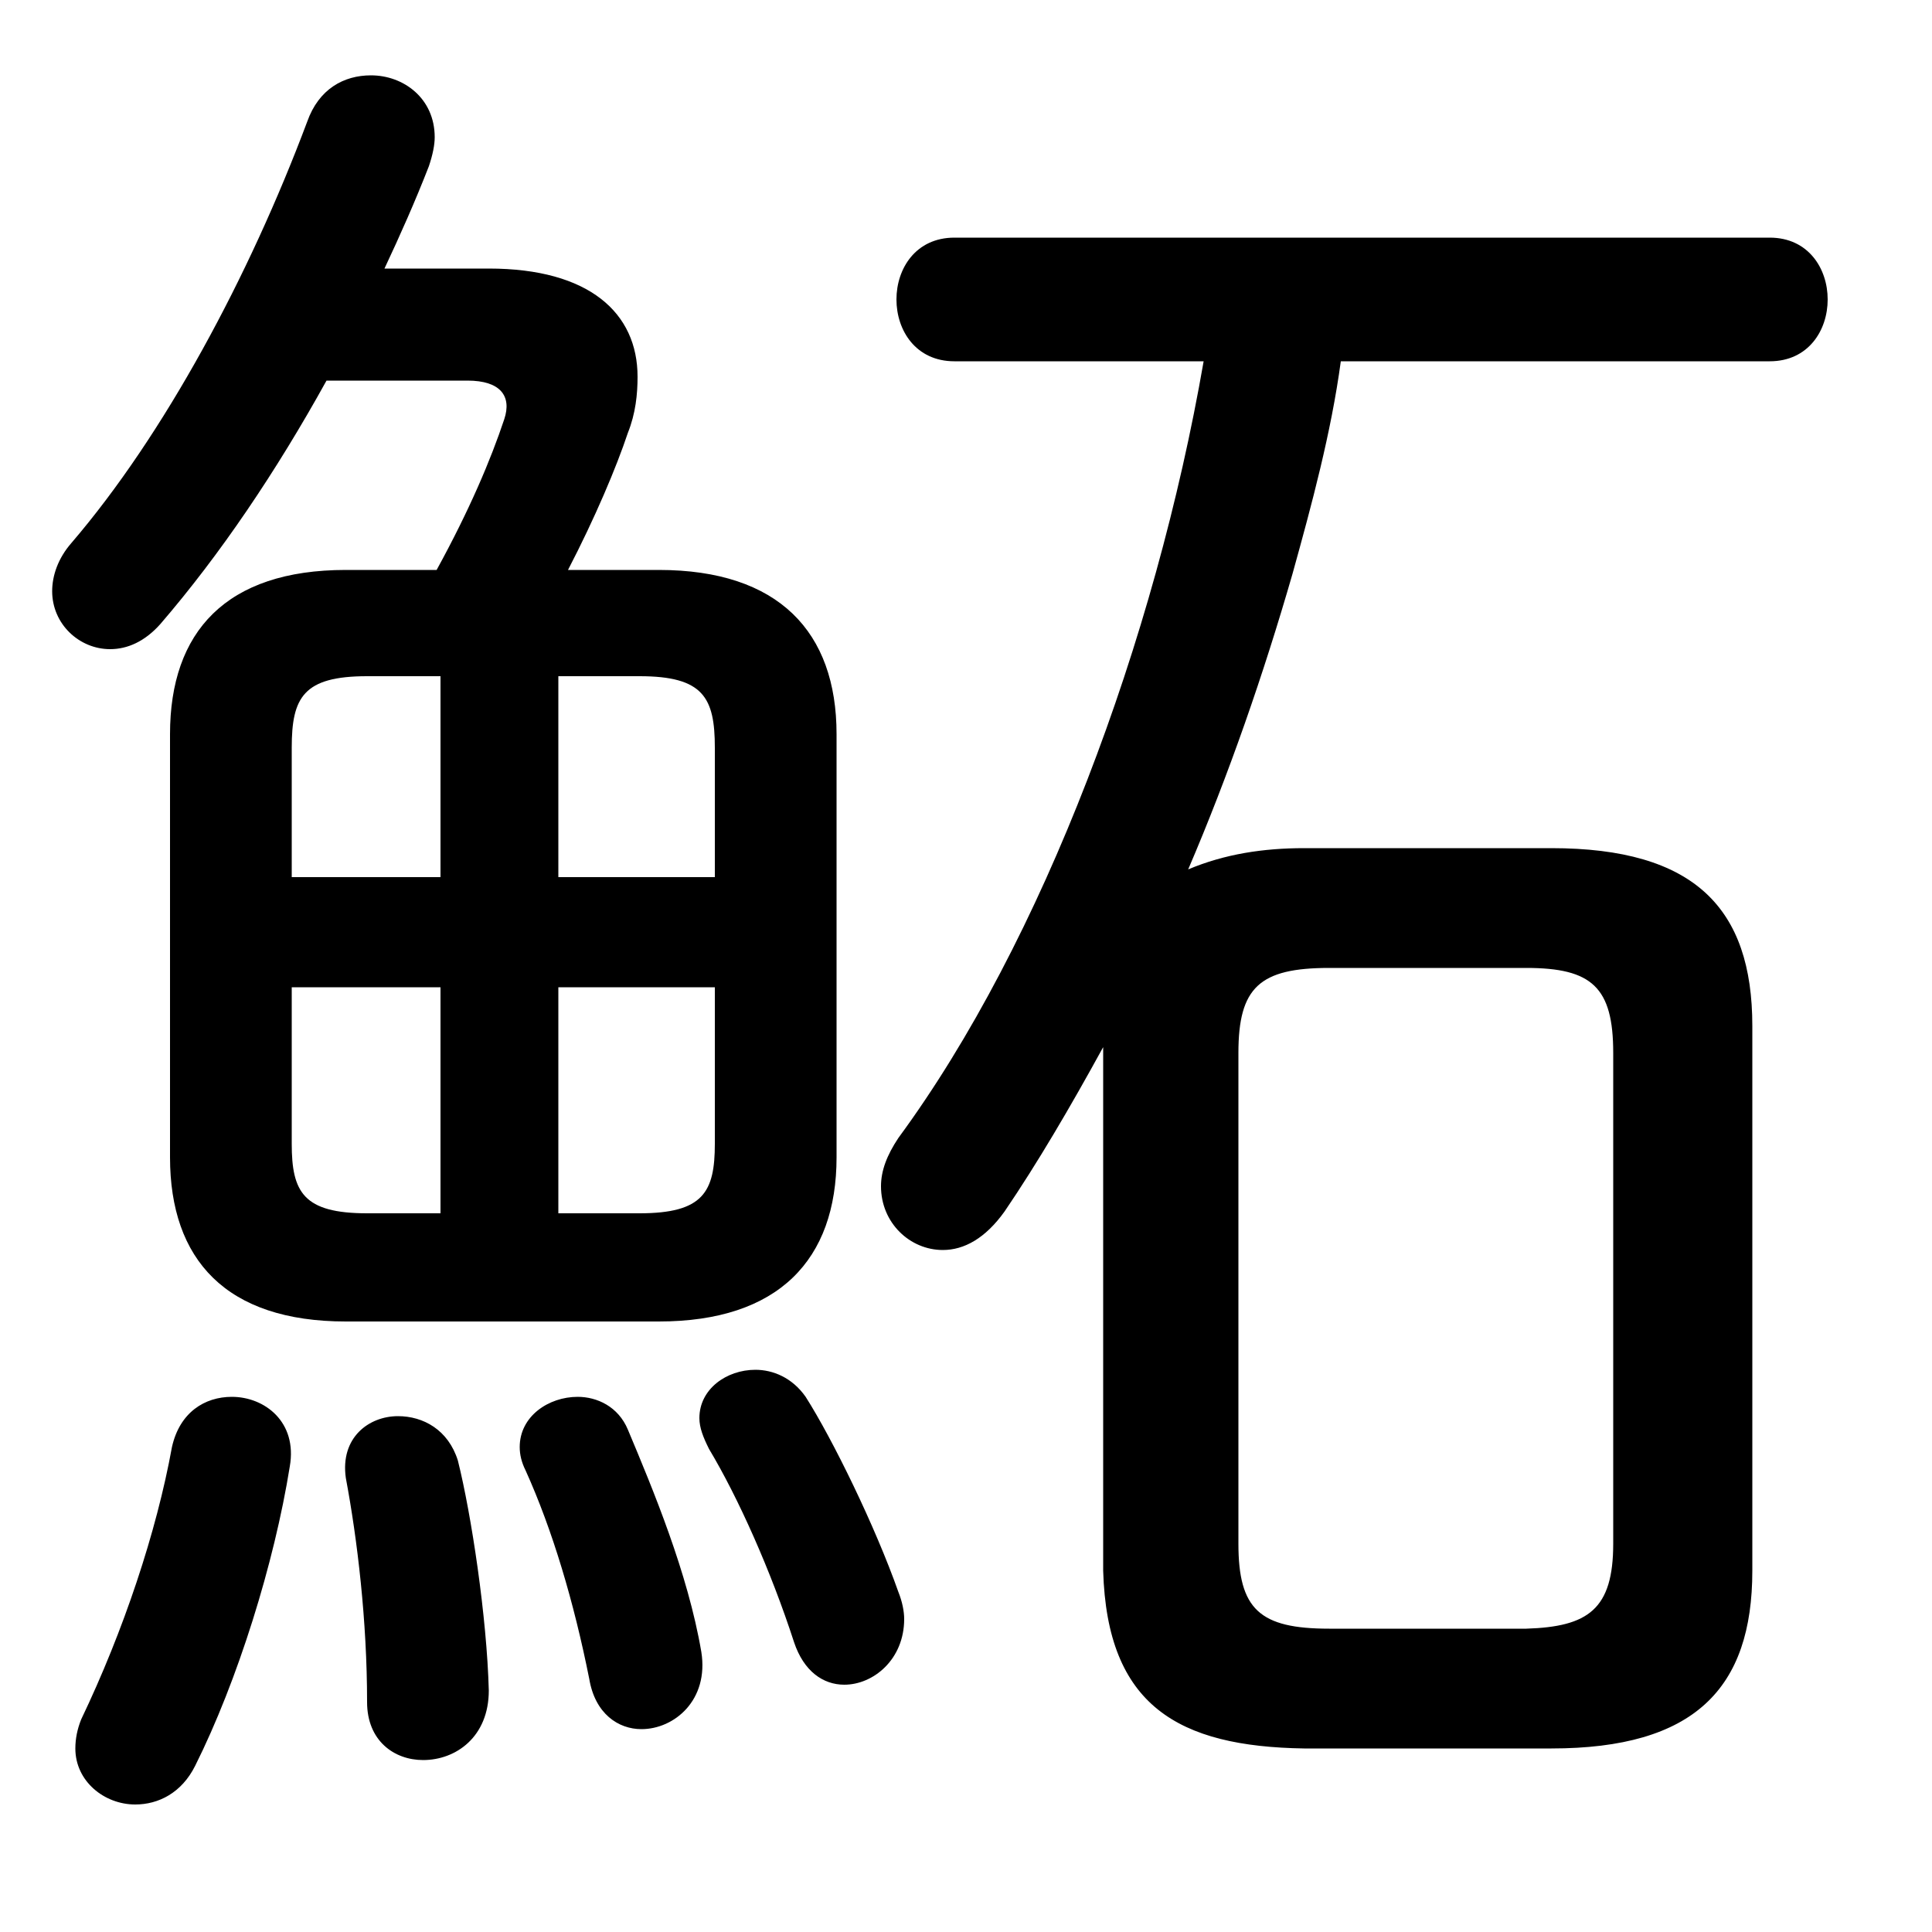 <svg xmlns="http://www.w3.org/2000/svg" viewBox="0 -44.0 50.0 50.0">
    <rect x="0" y="-44.0" width="50.0" height="50.0" fill="#808080" stroke="none"/>
    <g transform="scale(1, -1)">
        <!-- ボディの枠 -->
        <rect x="0" y="-6.0" width="50.0" height="50.0"
            stroke="white" fill="white"/>
        <!-- グリフ座標系の原点 -->
        <circle cx="0" cy="0" r="5" fill="white"/>
        <!-- グリフのアウトライン -->
        <g style="fill:black;stroke:#000000;stroke-width:0;stroke-linecap:round;stroke-linejoin:round;">
        <path d="M 45.8 34.65 C 46.8 34.65 47.3 35.45 47.3 36.25 C 47.3 37.05 46.8 37.85 45.8 37.85 L 24.7 37.85 C 23.7 37.85 23.2 37.05 23.2 36.25 C 23.2 35.45 23.7 34.65 24.7 34.65 L 31.15 34.65 C 29.9 27.45 27.0 19.65 23.25 14.55 C 22.95 14.1 22.8 13.7 22.8 13.3 C 22.8 12.35 23.55 11.65 24.4 11.65 C 24.95 11.65 25.5 11.95 26.0 12.65 C 26.85 13.9 27.7 15.35 28.55 16.9 L 28.55 3.35 C 28.65 -0.15 30.5 -1.2 33.75 -1.25 L 40.15 -1.25 C 43.85 -1.25 45.35 0.3 45.35 3.35 L 45.35 17.45 C 45.35 20.5 43.85 22.05 40.15 22.05 L 33.75 22.05 C 32.7 22.05 31.7 21.9 30.75 21.5 C 31.8 23.95 32.7 26.55 33.45 29.15 C 33.95 30.95 34.45 32.8 34.7 34.65 Z M 34.4 1.85 C 32.6 1.85 32.05 2.35 32.05 4.05 L 32.05 16.75 C 32.05 18.45 32.6 18.95 34.4 18.95 L 39.5 18.95 C 41.2 18.95 41.75 18.45 41.75 16.75 L 41.75 4.05 C 41.75 2.35 41.1 1.9 39.5 1.85 Z M 8.95 29.25 C 5.85 29.25 4.4 27.65 4.4 25.0 L 4.4 14.05 C 4.4 11.4 5.85 9.8 8.95 9.8 L 17.05 9.8 C 20.15 9.8 21.65 11.4 21.65 14.05 L 21.65 25.0 C 21.65 27.65 20.15 29.25 17.05 29.25 L 14.7 29.25 C 15.4 30.6 15.95 31.9 16.25 32.8 C 16.45 33.3 16.5 33.8 16.5 34.25 C 16.5 35.9 15.25 37.05 12.65 37.05 L 9.95 37.05 C 10.35 37.9 10.75 38.8 11.1 39.7 C 11.2 40.0 11.25 40.25 11.25 40.45 C 11.25 41.45 10.45 42.05 9.6 42.05 C 8.9 42.05 8.25 41.7 7.95 40.85 C 6.45 36.85 4.25 32.75 1.85 29.95 C 1.5 29.55 1.35 29.1 1.35 28.7 C 1.35 27.85 2.05 27.2 2.85 27.2 C 3.3 27.2 3.75 27.4 4.15 27.85 C 5.7 29.65 7.15 31.8 8.45 34.15 L 12.1 34.15 C 12.95 34.15 13.25 33.75 13.05 33.15 C 12.7 32.1 12.15 30.8 11.3 29.25 Z M 18.5 18.45 L 18.5 14.4 C 18.5 13.15 18.2 12.6 16.55 12.6 L 14.45 12.6 L 14.45 18.45 Z M 18.5 21.3 L 14.45 21.3 L 14.45 26.5 L 16.55 26.5 C 18.2 26.5 18.5 25.95 18.5 24.65 Z M 11.4 26.5 L 11.4 21.3 L 7.55 21.3 L 7.55 24.65 C 7.55 25.95 7.85 26.5 9.5 26.5 Z M 7.55 18.45 L 11.4 18.45 L 11.4 12.6 L 9.5 12.6 C 7.85 12.6 7.55 13.15 7.55 14.4 Z M 4.45 6.55 C 4.05 4.35 3.2 1.8 2.1 -0.5 C 2.0 -0.75 1.95 -1.0 1.95 -1.25 C 1.95 -2.1 2.7 -2.7 3.5 -2.7 C 4.1 -2.7 4.7 -2.4 5.05 -1.7 C 6.15 0.5 7.1 3.55 7.5 6.05 C 7.7 7.2 6.85 7.85 6.0 7.85 C 5.3 7.85 4.65 7.45 4.45 6.55 Z M 11.85 6.2 C 11.6 7.0 10.95 7.35 10.3 7.35 C 9.55 7.35 8.8 6.8 8.95 5.75 C 9.25 4.15 9.5 2.05 9.5 -0.05 C 9.5 -1.05 10.2 -1.55 10.95 -1.55 C 11.8 -1.55 12.65 -0.95 12.65 0.25 C 12.6 2.15 12.2 4.8 11.85 6.2 Z M 16.25 7.0 C 16.0 7.6 15.45 7.85 14.95 7.85 C 14.2 7.85 13.45 7.35 13.45 6.55 C 13.45 6.35 13.5 6.15 13.6 5.95 C 14.3 4.4 14.85 2.55 15.25 0.55 C 15.4 -0.35 16.0 -0.75 16.6 -0.75 C 17.45 -0.75 18.35 0.0 18.15 1.25 C 17.8 3.3 16.9 5.45 16.25 7.0 Z M 20.85 7.85 C 20.5 8.35 20.0 8.55 19.55 8.55 C 18.8 8.55 18.1 8.05 18.1 7.3 C 18.1 7.05 18.2 6.8 18.35 6.5 C 19.1 5.25 19.95 3.35 20.55 1.5 C 20.8 0.75 21.3 0.4 21.85 0.4 C 22.6 0.4 23.4 1.05 23.4 2.1 C 23.4 2.3 23.35 2.55 23.25 2.8 C 22.65 4.5 21.55 6.75 20.85 7.85 Z"/>
    </g>
    </g>
</svg>
